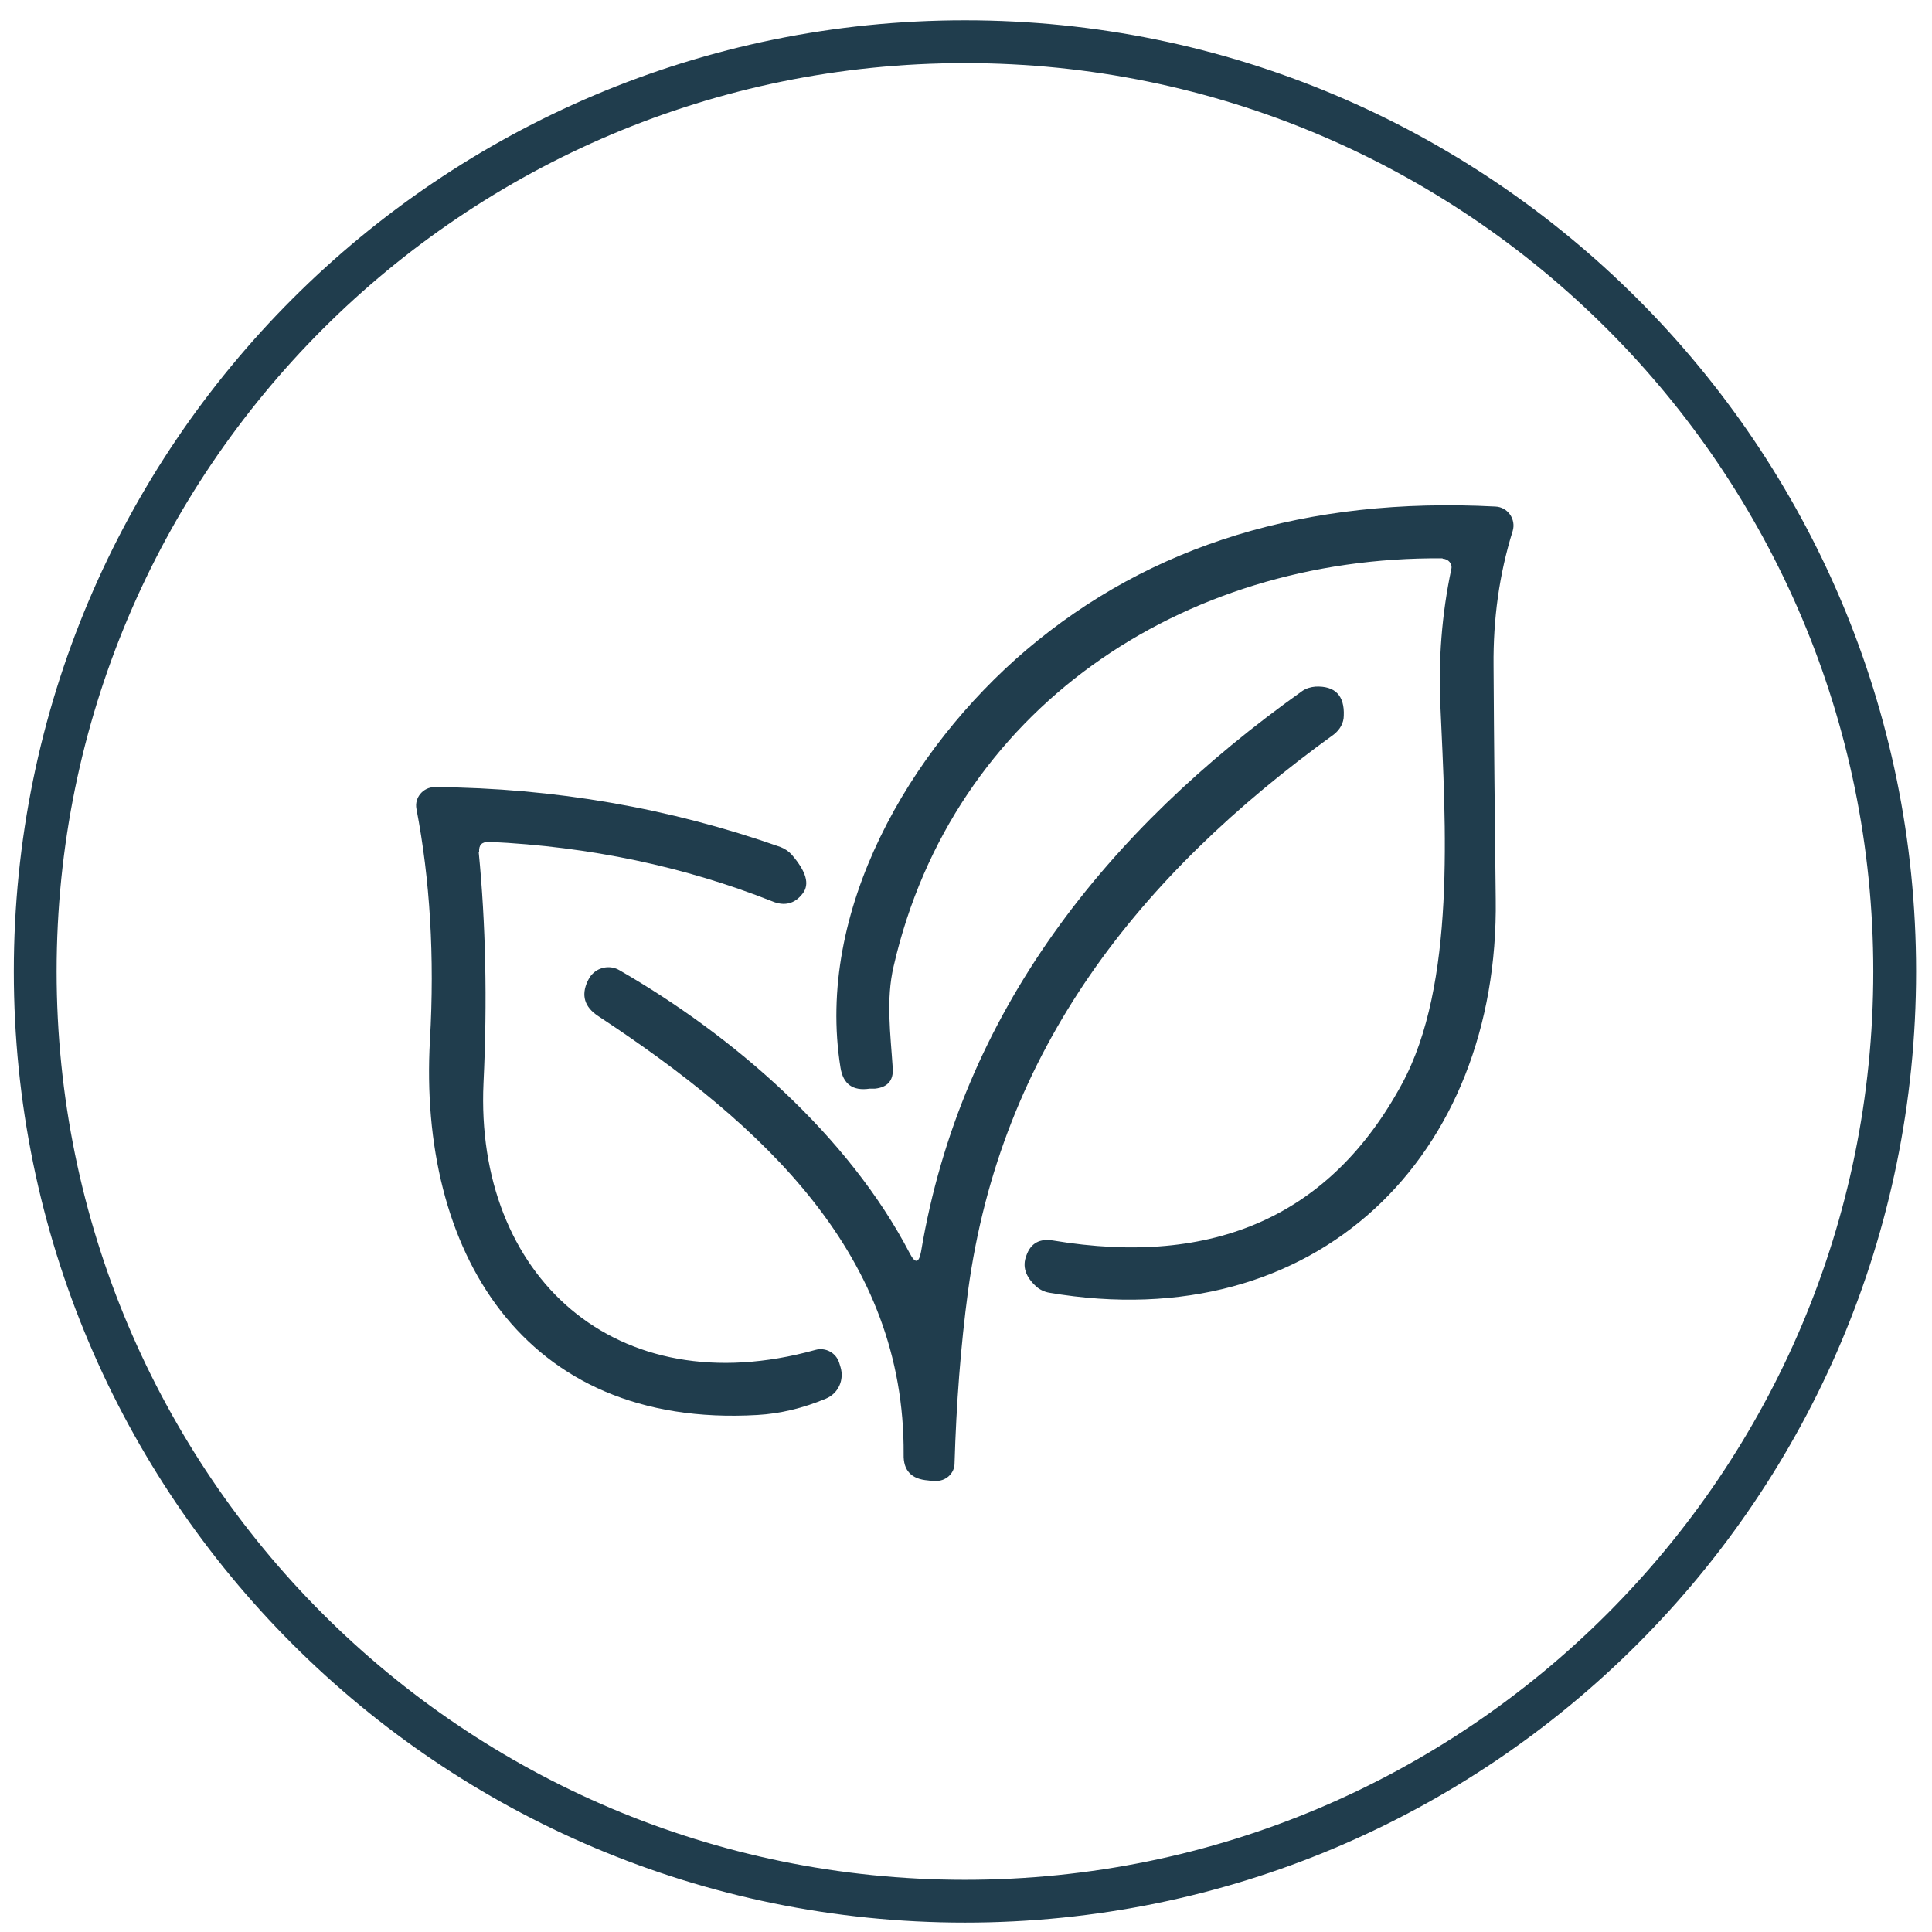 <svg width="65" height="65" viewBox="0 0 65 65" fill="none" xmlns="http://www.w3.org/2000/svg">
<path d="M32.465 1.403C49.74 1.403 63.745 15.408 63.745 32.684C63.745 49.959 49.74 63.964 32.465 63.964C15.189 63.964 1.185 49.959 1.185 32.684C1.185 15.408 15.189 1.403 32.465 1.403Z" stroke="#203D4D" stroke-width="1.44"/>
<path d="M48.535 18.784C39.732 18.712 32.042 23.892 30.065 32.511C29.801 33.634 29.962 34.799 30.035 35.936C30.065 36.353 29.86 36.584 29.435 36.627H29.259C28.688 36.713 28.366 36.468 28.278 35.922C27.428 30.655 30.592 25.216 34.532 21.863C38.706 18.323 43.965 16.711 50.307 17.042C50.732 17.057 51.01 17.474 50.893 17.863C50.439 19.316 50.234 20.827 50.249 22.395C50.263 25.014 50.292 27.633 50.322 30.252C50.439 38.857 44.331 45.03 35.294 43.491C35.133 43.462 34.986 43.39 34.869 43.289C34.503 42.958 34.386 42.613 34.532 42.239C34.678 41.821 34.986 41.663 35.425 41.735C40.86 42.642 44.77 40.886 47.158 36.483C48.989 33.13 48.637 27.734 48.462 23.777C48.388 22.208 48.506 20.669 48.828 19.143C48.872 18.971 48.725 18.798 48.535 18.798" fill="#203D4D"/>
<path d="M30.988 42.109C32.335 34.065 37.242 27.92 43.819 23.244C43.95 23.157 44.097 23.114 44.258 23.1C44.917 23.071 45.239 23.402 45.21 24.078C45.21 24.323 45.078 24.553 44.873 24.712C38.326 29.446 33.668 35.302 32.569 43.433C32.32 45.303 32.174 47.231 32.115 49.232C32.115 49.577 31.808 49.85 31.456 49.822C31.398 49.822 31.31 49.822 31.222 49.807C30.665 49.764 30.387 49.476 30.402 48.929C30.445 42.253 25.729 37.878 20.119 34.18C19.665 33.878 19.548 33.489 19.768 33.014C19.812 32.928 19.855 32.842 19.929 32.77C20.163 32.525 20.544 32.468 20.837 32.64C24.66 34.842 28.541 38.195 30.607 42.166C30.797 42.526 30.914 42.497 30.988 42.109Z" fill="#203D4D"/>
<path d="M16.106 28.669C16.34 31.057 16.399 33.662 16.267 36.439C15.974 42.9 20.69 47.289 27.428 45.418C27.78 45.318 28.131 45.519 28.234 45.85C28.248 45.893 28.263 45.936 28.278 45.994C28.41 46.426 28.204 46.886 27.78 47.059C27.018 47.375 26.256 47.562 25.48 47.606C17.541 48.066 14.07 42.008 14.465 35C14.627 32.18 14.465 29.575 14.011 27.215C13.938 26.841 14.231 26.481 14.627 26.481C18.654 26.51 22.536 27.186 26.256 28.496C26.403 28.554 26.535 28.64 26.637 28.755C27.121 29.316 27.252 29.748 27.003 30.064C26.74 30.41 26.388 30.496 25.978 30.323C23.034 29.158 19.855 28.482 16.457 28.323C16.208 28.323 16.106 28.424 16.12 28.669" fill="#203D4D"/>
</svg>
